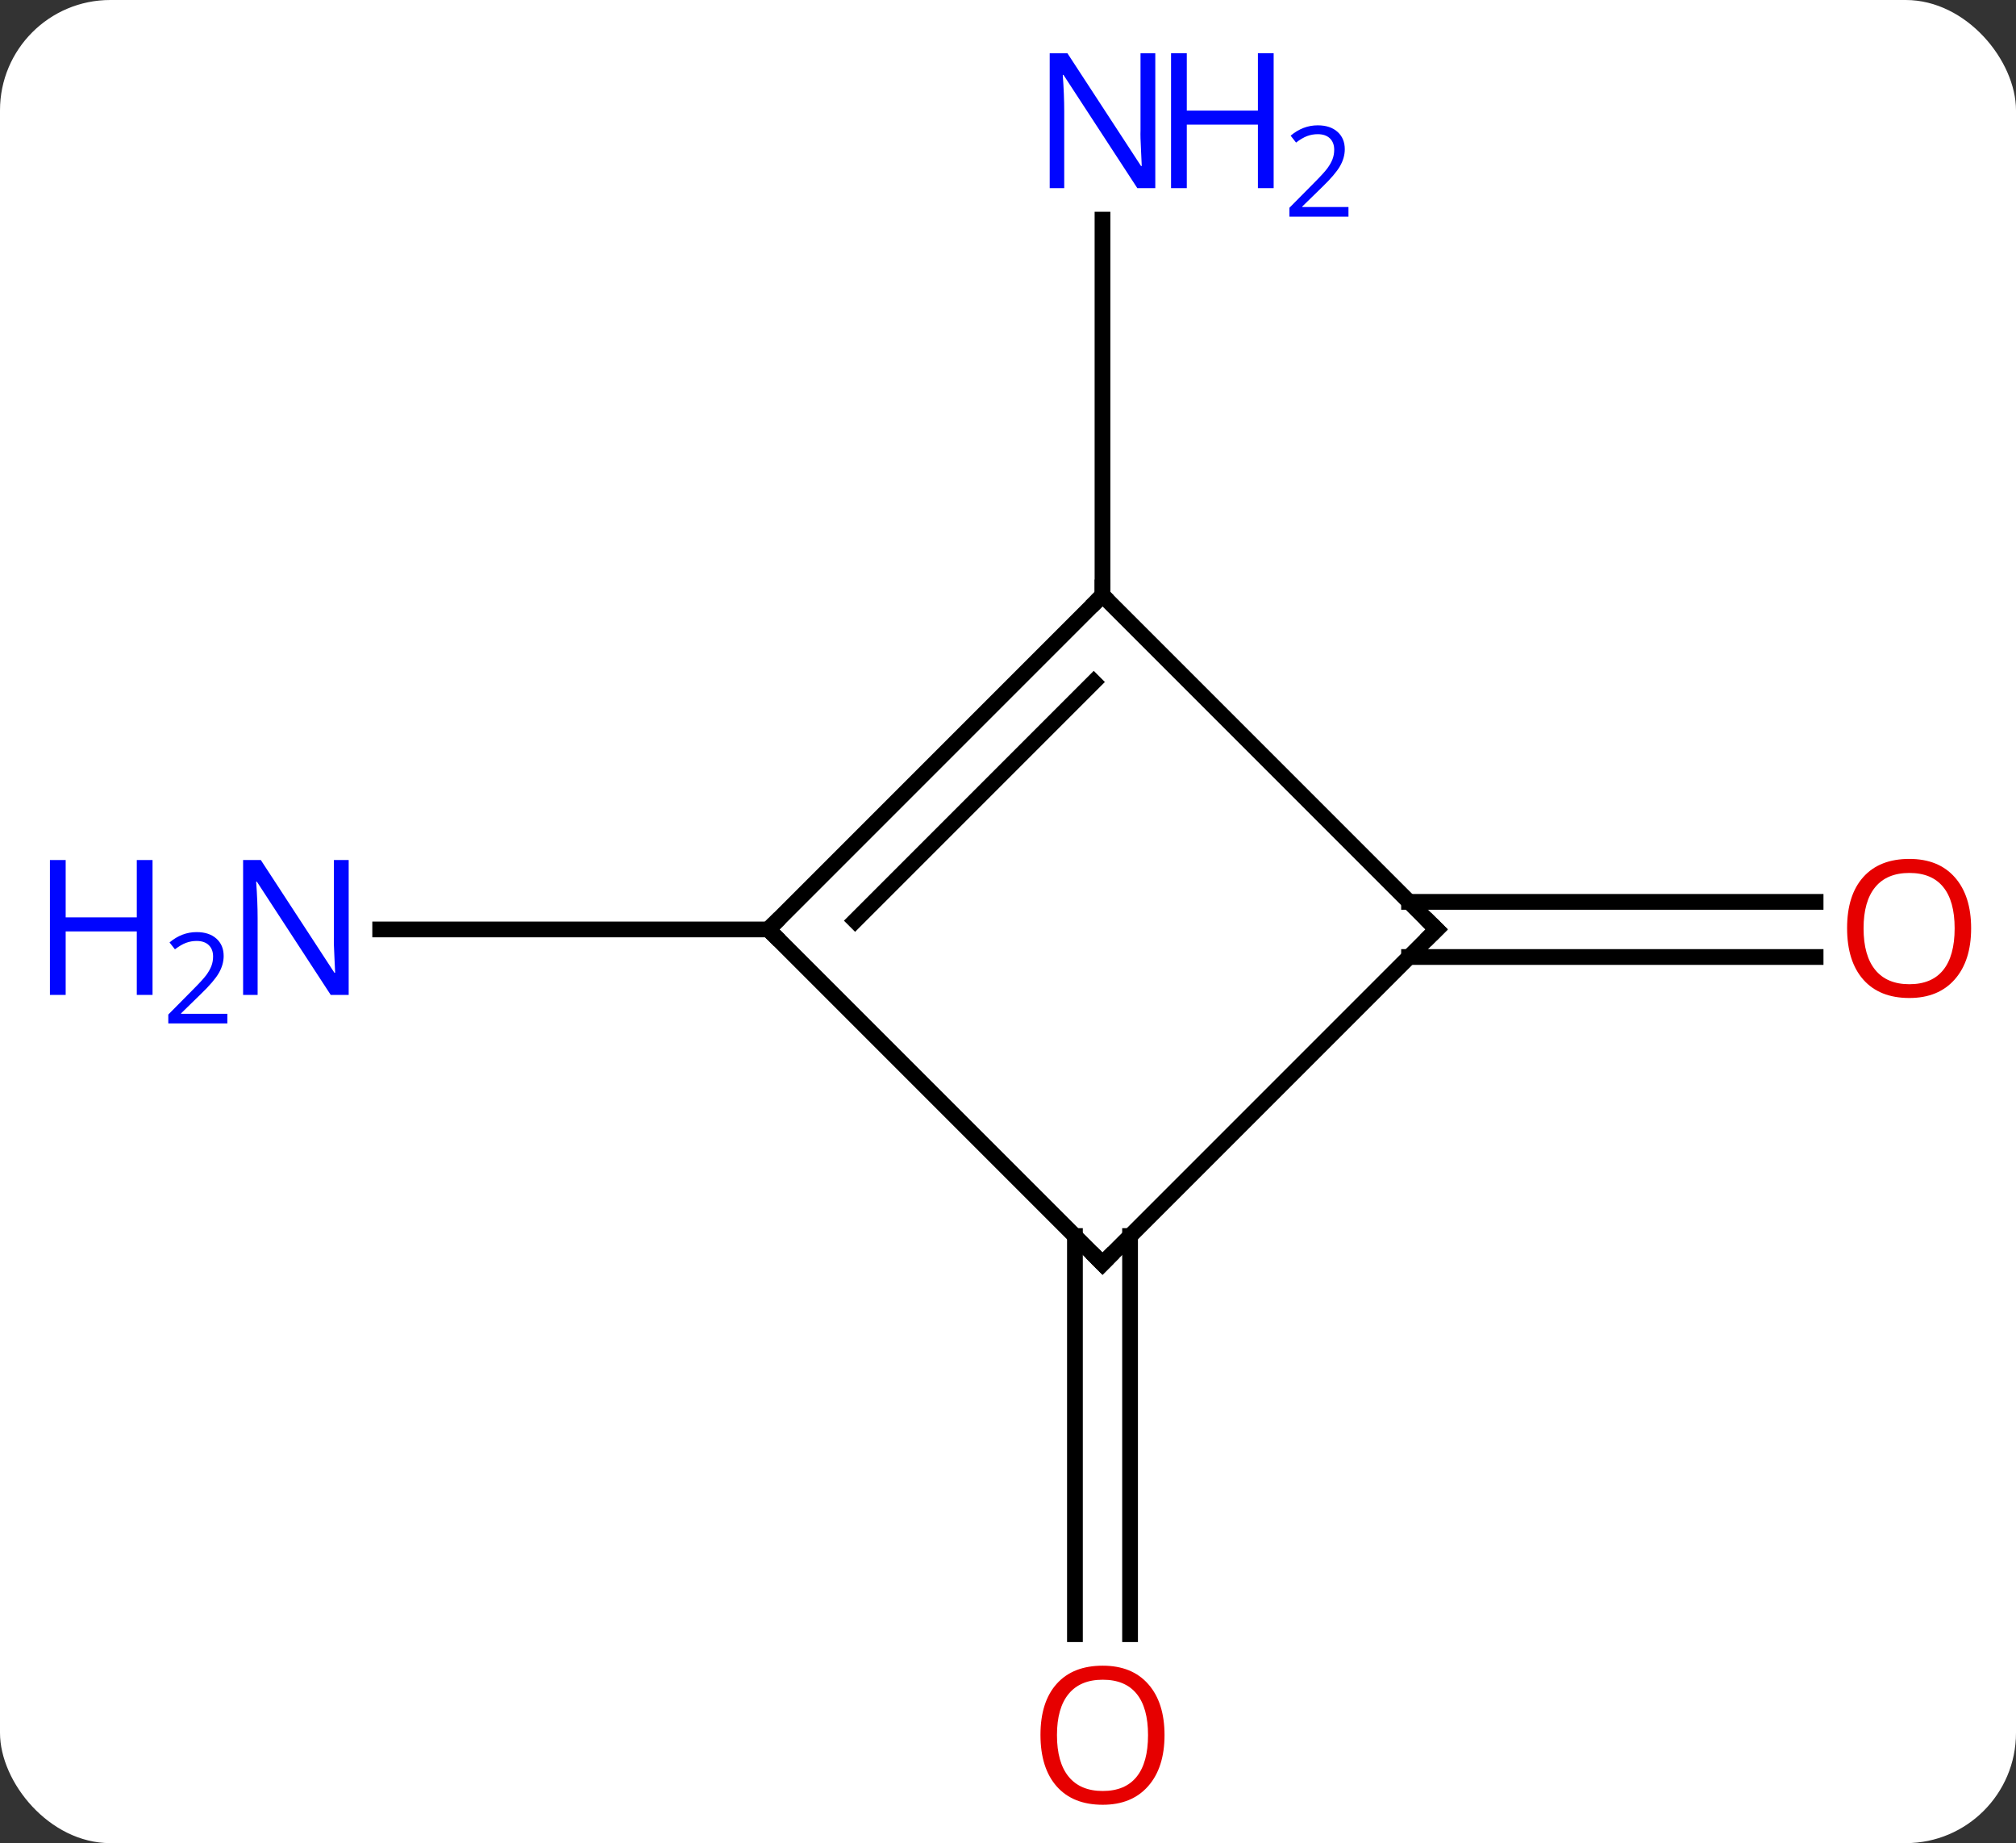 <svg width="128" viewBox="0 0 128 117" style="fill-opacity:1; color-rendering:auto; color-interpolation:auto; text-rendering:auto; stroke:black; stroke-linecap:square; stroke-miterlimit:10; shape-rendering:auto; stroke-opacity:1; fill:black; stroke-dasharray:none; font-weight:normal; stroke-width:1; font-family:'Open Sans'; font-style:normal; stroke-linejoin:miter; font-size:12; stroke-dashoffset:0; image-rendering:auto;" height="117" class="cas-substance-image" xmlns:xlink="http://www.w3.org/1999/xlink" xmlns="http://www.w3.org/2000/svg"><rect x="0" y="0" width="128" height="117" fill="#333333" stroke="none"/><svg class="cas-substance-single-component"><rect y="0" x="0" width="128" stroke="none" ry="7" rx="7" height="117" fill="white" class="cas-substance-group"/><svg y="0" x="0" width="128" viewBox="0 0 128 117" style="fill:black;" height="117" class="cas-substance-single-component-image"><svg><g><g transform="translate(70,59)" style="text-rendering:geometricPrecision; color-rendering:optimizeQuality; color-interpolation:linearRGB; stroke-linecap:butt; image-rendering:optimizeQuality;"><line y2="0" y1="0" x2="-21.213" x1="-45.861" style="fill:none;"/><line y2="-21.213" y1="-45.057" x2="0" x1="0" style="fill:none;"/><line y2="19.463" y1="44.736" x2="1.75" x1="1.75" style="fill:none;"/><line y2="19.463" y1="44.736" x2="-1.75" x1="-1.75" style="fill:none;"/><line y2="-1.75" y1="-1.75" x2="19.463" x1="45.276" style="fill:none;"/><line y2="1.75" y1="1.75" x2="19.463" x1="45.276" style="fill:none;"/><line y2="-21.213" y1="0" x2="0" x1="-21.213" style="fill:none;"/><line y2="-15.708" y1="-0.556" x2="-0.556" x1="-15.708" style="fill:none;"/><line y2="21.213" y1="0" x2="0" x1="-21.213" style="fill:none;"/><line y2="0" y1="-21.213" x2="21.213" x1="0" style="fill:none;"/><line y2="0" y1="21.213" x2="21.213" x1="0" style="fill:none;"/></g><g transform="translate(70,59)" style="fill:rgb(0,5,255); text-rendering:geometricPrecision; color-rendering:optimizeQuality; image-rendering:optimizeQuality; font-family:'Open Sans'; stroke:rgb(0,5,255); color-interpolation:linearRGB;"><path style="stroke:none;" d="M-47.861 4.156 L-49.002 4.156 L-53.69 -3.031 L-53.736 -3.031 Q-53.643 -1.766 -53.643 -0.719 L-53.643 4.156 L-54.565 4.156 L-54.565 -4.406 L-53.44 -4.406 L-48.768 2.75 L-48.721 2.75 Q-48.721 2.594 -48.768 1.734 Q-48.815 0.875 -48.799 0.5 L-48.799 -4.406 L-47.861 -4.406 L-47.861 4.156 Z"/><path style="stroke:none;" d="M-60.315 4.156 L-61.315 4.156 L-61.315 0.125 L-65.83 0.125 L-65.83 4.156 L-66.83 4.156 L-66.83 -4.406 L-65.83 -4.406 L-65.83 -0.766 L-61.315 -0.766 L-61.315 -4.406 L-60.315 -4.406 L-60.315 4.156 Z"/><path style="stroke:none;" d="M-55.565 5.966 L-59.315 5.966 L-59.315 5.403 L-57.815 3.888 Q-57.127 3.2 -56.908 2.903 Q-56.69 2.606 -56.58 2.325 Q-56.471 2.044 -56.471 1.716 Q-56.471 1.262 -56.744 0.997 Q-57.018 0.731 -57.518 0.731 Q-57.861 0.731 -58.182 0.848 Q-58.502 0.966 -58.893 1.262 L-59.236 0.825 Q-58.455 0.169 -57.518 0.169 Q-56.721 0.169 -56.26 0.583 Q-55.799 0.997 -55.799 1.684 Q-55.799 2.231 -56.104 2.763 Q-56.408 3.294 -57.252 4.106 L-58.502 5.325 L-58.502 5.356 L-55.565 5.356 L-55.565 5.966 Z"/><path style="stroke:none;" d="M3.352 -47.057 L2.211 -47.057 L-2.477 -54.244 L-2.523 -54.244 Q-2.43 -52.979 -2.43 -51.932 L-2.43 -47.057 L-3.352 -47.057 L-3.352 -55.619 L-2.227 -55.619 L2.445 -48.463 L2.492 -48.463 Q2.492 -48.619 2.445 -49.479 Q2.398 -50.338 2.414 -50.713 L2.414 -55.619 L3.352 -55.619 L3.352 -47.057 Z"/><path style="stroke:none;" d="M10.867 -47.057 L9.867 -47.057 L9.867 -51.088 L5.352 -51.088 L5.352 -47.057 L4.352 -47.057 L4.352 -55.619 L5.352 -55.619 L5.352 -51.979 L9.867 -51.979 L9.867 -55.619 L10.867 -55.619 L10.867 -47.057 Z"/><path style="stroke:none;" d="M15.617 -45.247 L11.867 -45.247 L11.867 -45.81 L13.367 -47.325 Q14.055 -48.013 14.273 -48.31 Q14.492 -48.607 14.602 -48.888 Q14.711 -49.169 14.711 -49.497 Q14.711 -49.95 14.438 -50.216 Q14.164 -50.482 13.664 -50.482 Q13.32 -50.482 13 -50.365 Q12.68 -50.247 12.289 -49.95 L11.945 -50.388 Q12.727 -51.044 13.664 -51.044 Q14.461 -51.044 14.922 -50.63 Q15.383 -50.216 15.383 -49.529 Q15.383 -48.982 15.078 -48.45 Q14.773 -47.919 13.93 -47.107 L12.68 -45.888 L12.68 -45.857 L15.617 -45.857 L15.617 -45.247 Z"/><path style="fill:rgb(230,0,0); stroke:none;" d="M3.938 51.143 Q3.938 53.205 2.898 54.385 Q1.859 55.565 0.016 55.565 Q-1.875 55.565 -2.906 54.401 Q-3.938 53.236 -3.938 51.127 Q-3.938 49.033 -2.906 47.885 Q-1.875 46.736 0.016 46.736 Q1.875 46.736 2.906 47.908 Q3.938 49.08 3.938 51.143 ZM-2.891 51.143 Q-2.891 52.877 -2.148 53.783 Q-1.406 54.69 0.016 54.69 Q1.438 54.69 2.164 53.791 Q2.891 52.893 2.891 51.143 Q2.891 49.408 2.164 48.518 Q1.438 47.627 0.016 47.627 Q-1.406 47.627 -2.148 48.526 Q-2.891 49.424 -2.891 51.143 Z"/><path style="fill:rgb(230,0,0); stroke:none;" d="M55.151 -0.07 Q55.151 1.992 54.111 3.172 Q53.072 4.352 51.229 4.352 Q49.338 4.352 48.307 3.188 Q47.276 2.023 47.276 -0.086 Q47.276 -2.18 48.307 -3.328 Q49.338 -4.477 51.229 -4.477 Q53.088 -4.477 54.119 -3.305 Q55.151 -2.133 55.151 -0.07 ZM48.322 -0.07 Q48.322 1.664 49.065 2.57 Q49.807 3.477 51.229 3.477 Q52.651 3.477 53.377 2.578 Q54.104 1.68 54.104 -0.07 Q54.104 -1.805 53.377 -2.695 Q52.651 -3.586 51.229 -3.586 Q49.807 -3.586 49.065 -2.688 Q48.322 -1.789 48.322 -0.07 Z"/></g><g transform="translate(70,59)" style="stroke-linecap:butt; text-rendering:geometricPrecision; color-rendering:optimizeQuality; image-rendering:optimizeQuality; font-family:'Open Sans'; color-interpolation:linearRGB; stroke-miterlimit:5;"><path style="fill:none;" d="M-20.859 -0.354 L-21.213 0 L-20.859 0.354"/><path style="fill:none;" d="M-0.354 -20.859 L0 -21.213 L0 -21.713"/><path style="fill:none;" d="M-0.354 20.859 L0 21.213 L0.354 20.859"/><path style="fill:none;" d="M20.859 -0.354 L21.213 0 L20.859 0.354"/></g></g></svg></svg></svg></svg>